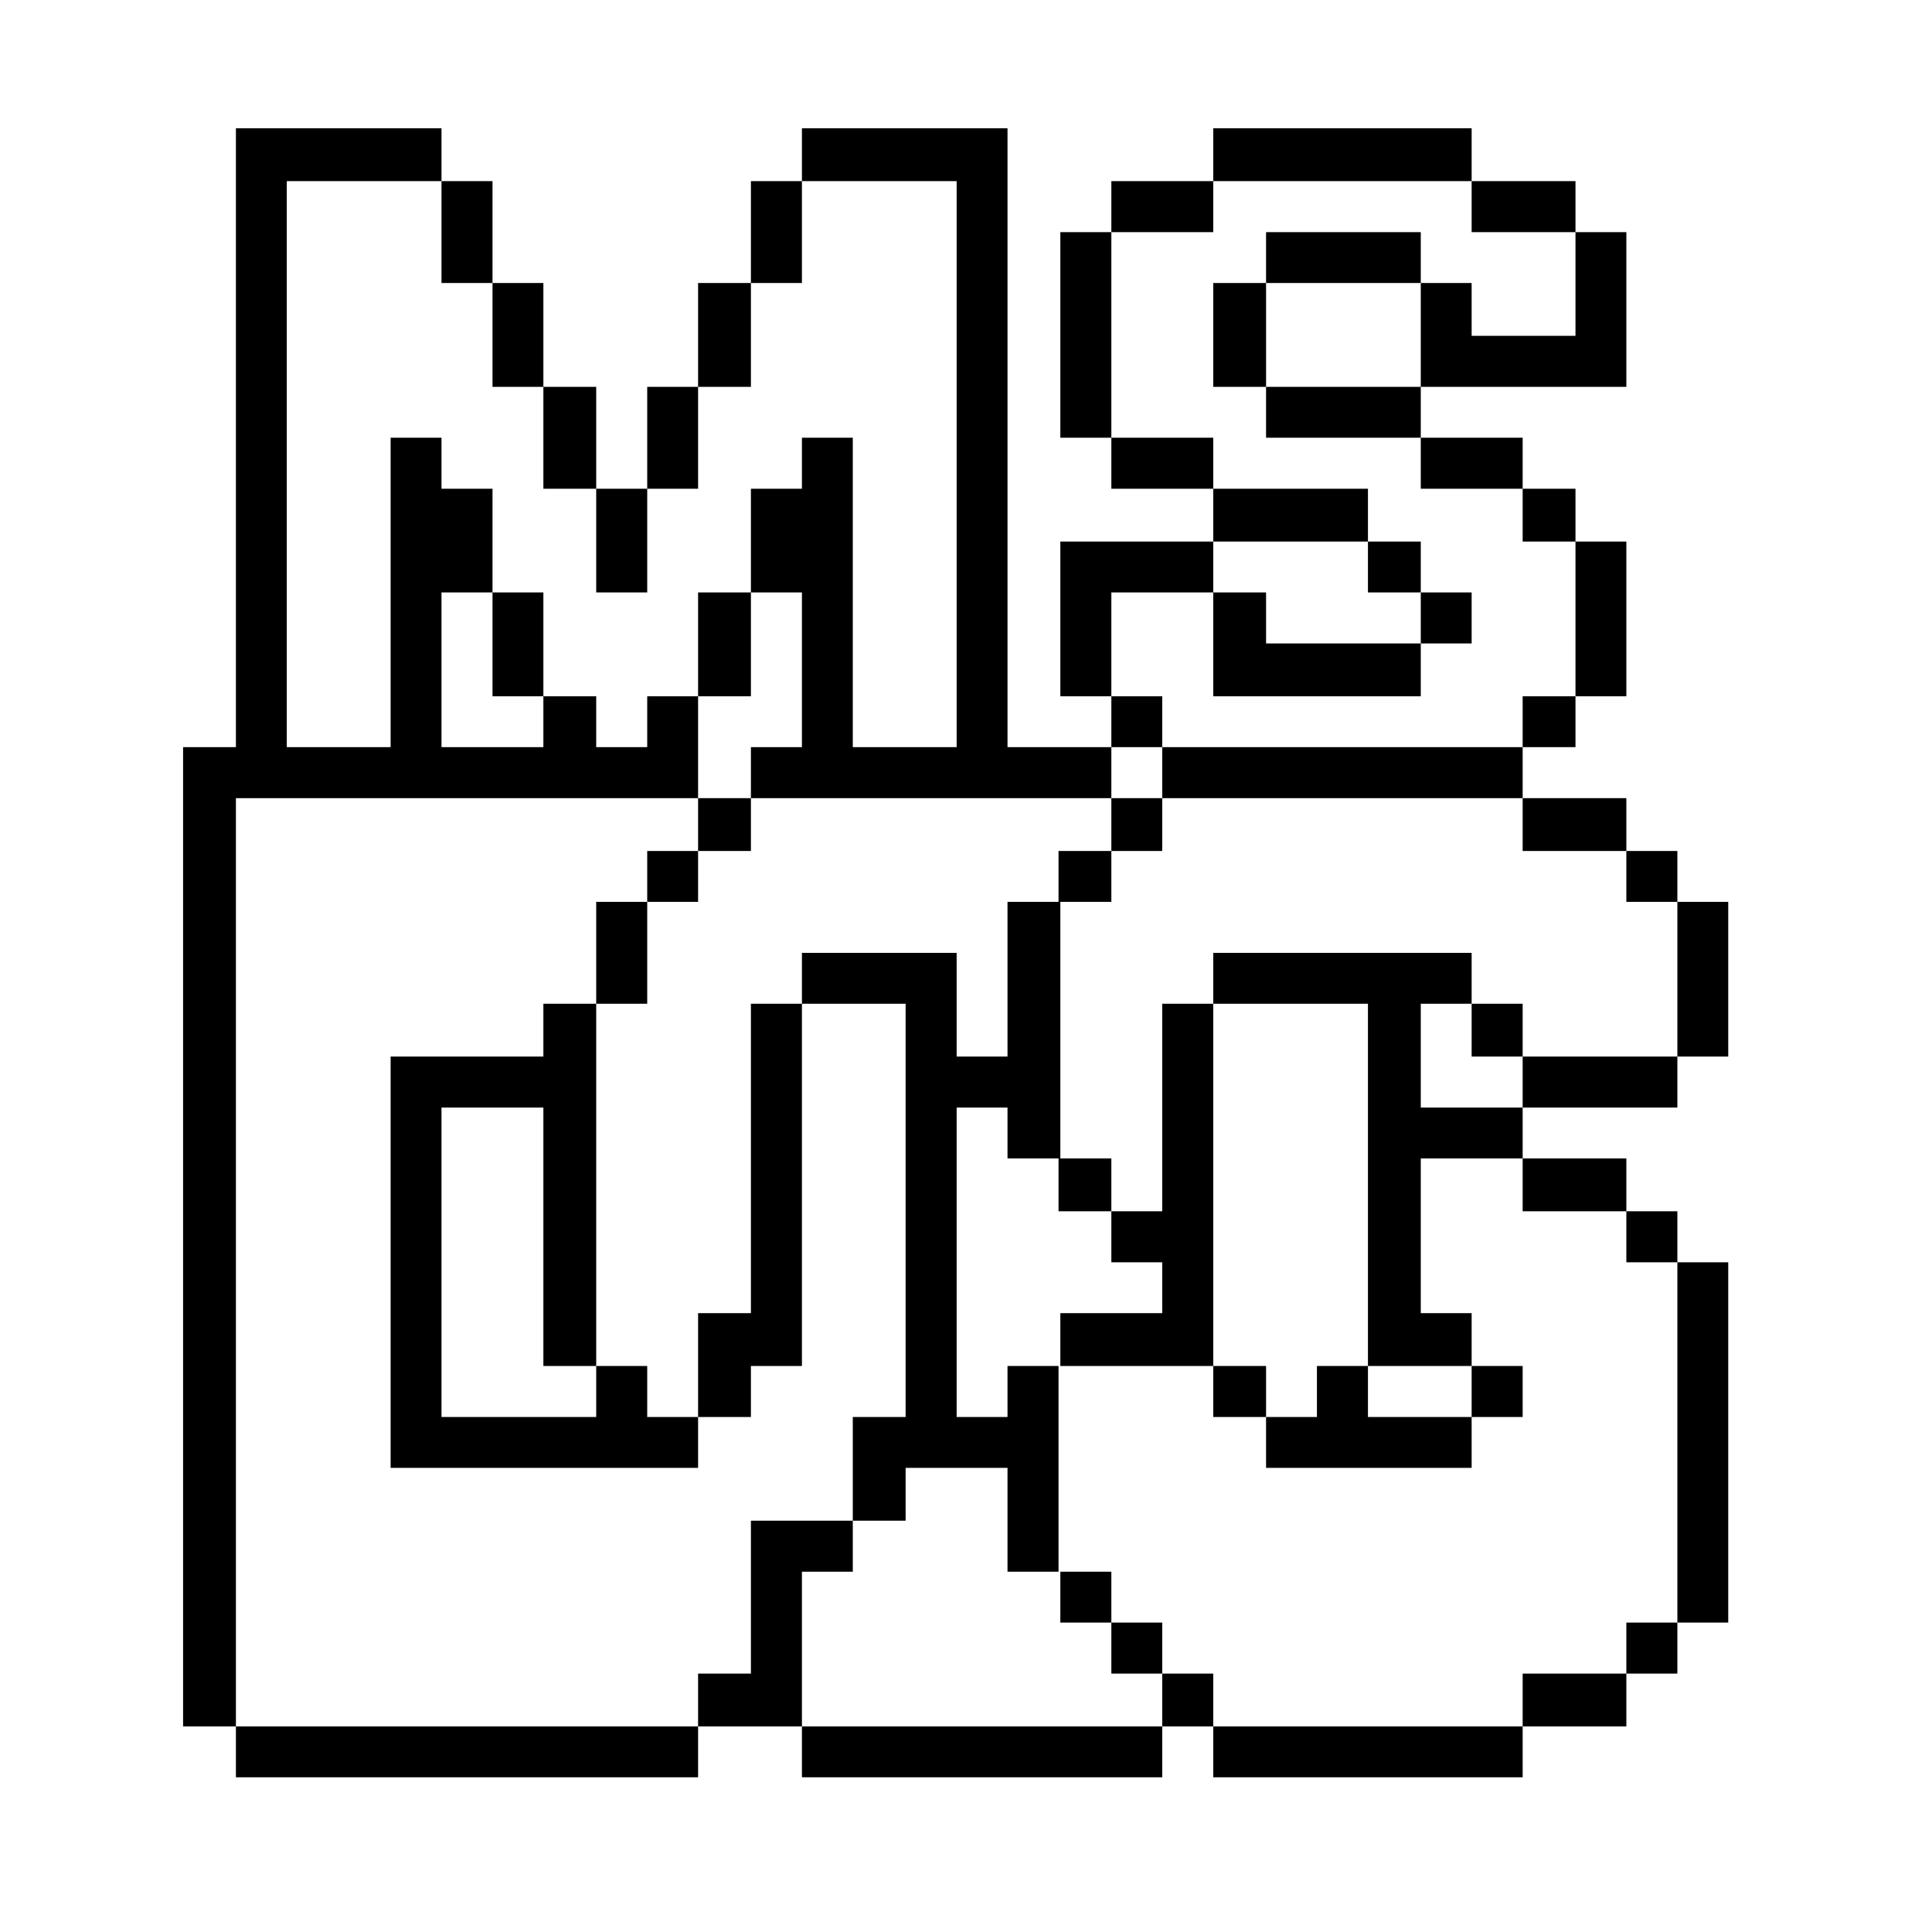 <svg xmlns="http://www.w3.org/2000/svg" xmlns:xlink="http://www.w3.org/1999/xlink" width="128" height="128"><path fill="#000000" d="M100.88 114.38L80.38 114.38L80.38 117.75L100.88 117.75L100.88 114.38ZM77 110.88L77 107.50L73.63 107.50L73.63 110.88L77 110.88ZM77 114.38L80.38 114.38L80.38 110.88L77 110.88L77 114.38ZM73.63 107.50L73.63 104.13L70.25 104.13L70.25 107.50L73.63 107.50ZM83.88 90.50L80.38 90.50L80.38 93.88L83.88 93.88L83.88 90.50ZM97.50 93.88L90.63 93.88L90.63 90.50L87.25 90.50L87.25 93.88L83.88 93.88L83.88 97.25L97.50 97.25L97.50 93.88ZM100.88 90.50L97.50 90.50L97.50 93.88L100.88 93.88L100.88 90.50ZM107.75 107.50L107.75 110.88L111.13 110.88L111.13 107.50L107.75 107.50ZM100.88 114.38L107.75 114.38L107.75 110.88L100.88 110.88L100.88 114.38ZM77 114.38L66.75 114.38L53.13 114.38L53.13 117.75L77 117.75L77 114.38ZM15.63 117.75L46.25 117.75L46.25 114.38L15.63 114.38L15.63 117.75ZM53.13 104.13L56.50 104.13L56.50 100.75L49.75 100.75L49.75 110.88L46.25 110.88L46.25 114.38L53.13 114.38L53.13 104.13ZM32.63 39.25L32.63 46.13L36 46.13L36 39.25L32.63 39.25ZM39.50 90.50L39.50 73.38L39.50 66.50L36 66.50L36 70L25.88 70L25.88 97.25L46.25 97.25L46.25 93.88L42.88 93.88L42.88 90.50L39.50 90.50L39.50 93.88L29.25 93.88L29.25 73.38L36 73.38L36 90.50L39.50 90.50ZM49.75 66.50L49.75 70L49.75 87L46.25 87L46.25 93.88L49.75 93.88L49.75 90.50L53.13 90.50L53.13 66.50L49.75 66.50ZM46.25 56.38L49.75 56.38L49.75 52.88L46.25 52.88L46.25 56.38ZM42.88 56.38L42.88 56.38L42.88 59.75L46.25 59.75L46.25 56.38L42.88 56.38ZM42.88 63.13L42.88 63.13L42.88 59.75L39.50 59.75L39.50 66.50L42.88 66.50L42.88 63.13ZM29.25 12L29.25 12L29.25 18.75L32.63 18.75L32.63 12L29.25 12ZM19 12L19 12L29.25 12L29.25 8.50L15.63 8.50L15.63 49.50L12.13 49.50L12.13 114.38L15.63 114.38L15.63 52.88L46.25 52.88L46.25 46.13L42.88 46.13L42.88 49.50L39.50 49.50L39.50 46.13L36 46.13L36 49.50L29.25 49.50L29.25 39.25L32.63 39.25L32.63 32.38L29.25 32.38L29.25 29L25.88 29L25.88 49.50L19 49.50L19 12ZM32.63 25.63L36 25.63L36 18.75L32.63 18.75L32.63 25.63ZM42.88 25.63L42.88 32.38L46.25 32.38L46.25 25.63L42.88 25.63ZM49.75 46.13L49.75 39.25L46.25 39.25L46.25 46.13L49.75 46.13ZM42.88 32.38L39.50 32.38L39.50 39.25L42.88 39.25L42.88 32.38ZM36 25.63L36 25.63L36 32.38L39.50 32.38L39.50 25.63L36 25.63ZM49.75 25.63L49.75 18.75L46.25 18.75L46.25 25.63L49.75 25.63ZM49.75 18.75L53.13 18.75L53.13 12L49.75 12L49.75 18.75ZM114.50 107.50L114.50 83.63L111.13 83.63L111.13 107.50L114.50 107.50ZM111.13 80.25L107.75 80.25L107.75 83.63L111.13 83.63L111.13 80.25ZM107.75 59.75L107.75 59.75L111.13 59.75L111.13 56.38L107.75 56.38L107.75 59.75ZM111.13 59.75L111.13 59.75L111.13 70L114.50 70L114.50 59.75L111.13 59.75ZM107.75 76.75L100.88 76.75L100.88 80.25L107.75 80.25L107.75 76.75ZM97.50 66.50L97.50 70L100.88 70L100.88 66.50L97.50 66.50ZM111.13 70L100.88 70L100.88 73.38L111.13 73.38L111.13 70ZM70.13 76.75L70.25 76.75L70.25 59.75L66.75 59.75L66.75 70L63.38 70L63.38 63.13L53.13 63.13L53.13 66.50L60 66.50L60 93.88L56.50 93.88L56.50 100.75L60 100.75L60 97.25L66.75 97.25L66.75 104.13L70.13 104.13L70.13 90.50L66.75 90.50L66.75 93.88L63.38 93.88L63.38 73.38L66.75 73.38L66.75 76.75L70.13 76.75ZM70.13 80.25L73.63 80.25L73.63 76.75L70.13 76.75L70.13 80.25ZM80.38 66.50L80.38 66.50L90.63 66.50L90.63 90.50L97.50 90.50L97.50 87L94.13 87L94.13 76.75L100.88 76.75L100.88 73.38L94.13 73.38L94.13 66.50L97.50 66.50L97.50 63.13L80.38 63.13L80.38 66.50ZM80.38 90.50L80.38 73.38L80.38 66.50L77 66.50L77 80.25L73.63 80.25L73.63 83.63L77 83.63L77 87L70.25 87L70.25 90.50L80.38 90.50ZM70.13 52.88L70.25 52.88L73.63 52.88L73.63 49.50L66.75 49.50L66.75 8.50L53.13 8.50L53.13 12L63.38 12L63.38 49.50L56.50 49.50L56.50 29L53.13 29L53.13 32.38L49.75 32.38L49.75 39.25L53.13 39.25L53.13 49.50L49.75 49.50L49.75 52.88L70.13 52.88ZM73.63 59.75L73.63 56.38L70.13 56.38L70.13 59.75L73.63 59.75ZM73.63 52.88L73.63 56.38L77 56.38L77 52.88L73.63 52.88ZM77 49.50L77 46.13L73.63 46.13L73.63 49.50L77 49.50ZM107.75 52.88L100.88 52.88L100.88 56.38L107.75 56.38L107.75 52.88ZM100.88 49.50L100.88 49.50L77 49.50L77 52.88L100.88 52.88L100.88 49.50ZM104.38 46.13L100.88 46.13L100.88 49.50L104.38 49.50L104.38 46.13ZM97.50 42.63L97.50 39.25L94.13 39.25L94.13 42.63L97.50 42.63ZM94.13 32.38L97.50 32.38L100.88 32.38L100.88 29L94.13 29L94.13 32.38ZM90.63 35.88L90.63 39.25L94.13 39.25L94.13 35.88L90.63 35.88ZM80.38 39.25L80.38 39.25L80.38 35.88L70.25 35.88L70.25 46.13L73.63 46.13L73.63 39.25L80.38 39.25ZM83.88 42.63L83.88 39.25L80.38 39.25L80.38 46.13L94.13 46.13L94.13 42.63L83.88 42.63ZM90.63 32.38L80.38 32.38L80.38 35.88L90.63 35.88L90.63 32.38ZM80.38 29L77 29L73.63 29L73.63 32.38L80.38 32.38L80.38 29ZM94.13 25.63L83.88 25.63L83.88 29L94.13 29L94.13 25.63ZM83.88 25.63L83.88 18.75L80.38 18.75L80.38 25.63L83.88 25.63ZM73.63 15.38L73.63 15.38L70.25 15.38L70.25 29L73.63 29L73.63 15.38ZM80.38 12L73.63 12L73.63 15.38L80.38 15.38L80.38 12ZM94.13 12L94.13 12L97.50 12L97.50 8.50L80.38 8.50L80.38 12L94.13 12ZM83.88 18.75L94.13 18.75L94.13 15.38L83.88 15.38L83.88 18.75ZM100.88 35.88L104.38 35.88L104.38 32.38L100.88 32.38L100.88 35.88ZM107.75 46.13L107.75 35.88L104.38 35.88L104.38 46.13L107.75 46.13ZM97.50 15.38L104.38 15.38L104.38 12L97.50 12L97.50 15.38ZM107.75 25.63L107.75 15.38L104.38 15.38L104.38 22.25L97.50 22.25L97.50 18.75L94.13 18.75L94.13 25.63L107.75 25.63Z"/></svg>